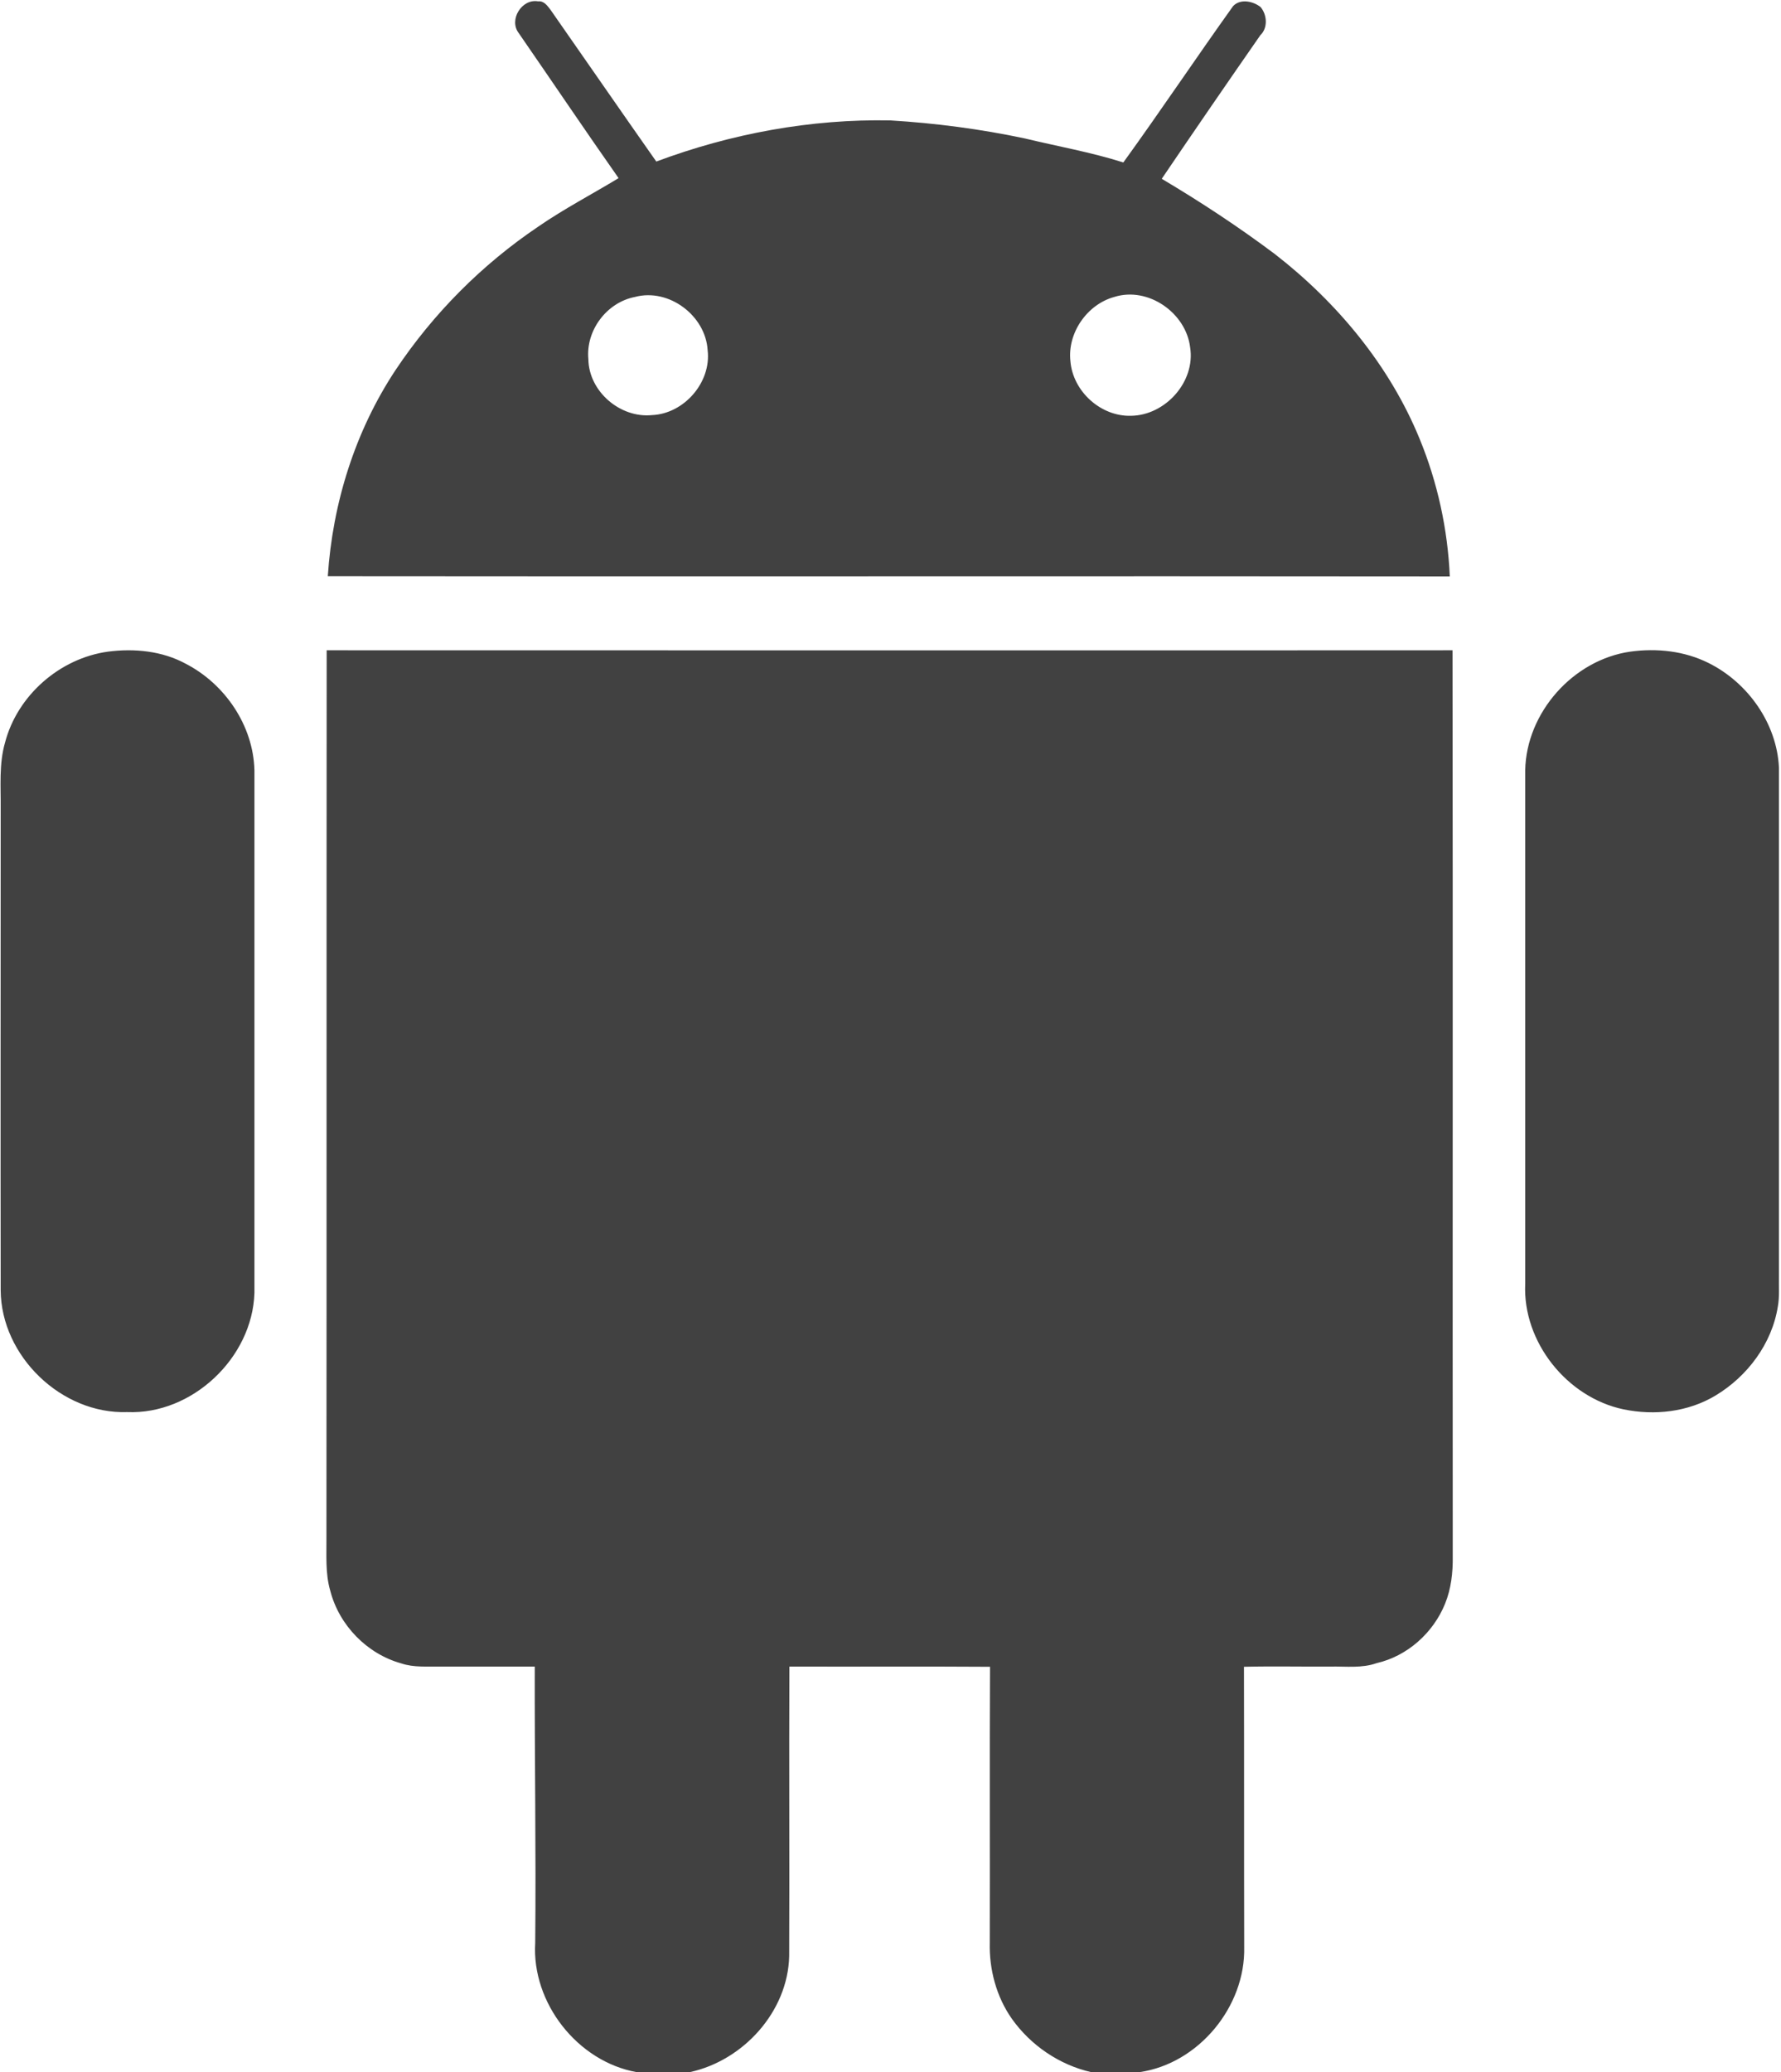 <?xml version="1.0" encoding="UTF-8" standalone="no"?>
<svg width="784px" height="912px" viewBox="0 0 784 912" version="1.1" xmlns="http://www.w3.org/2000/svg" xmlns:xlink="http://www.w3.org/1999/xlink" xmlns:sketch="http://www.bohemiancoding.com/sketch/ns">
    <!-- Generator: Sketch 3.3 (11970) - http://www.bohemiancoding.com/sketch -->
    <title>Shape</title>
    <desc>Created with Sketch.</desc>
    <defs></defs>
    <g id="Page-1" stroke="none" stroke-width="1" fill="none" fill-rule="evenodd" sketch:type="MSPage">
        <g id="bugdroid_logo" sketch:type="MSLayerGroup" fill="#020202" opacity="0.75">
            <path d="M228.3,14.5 C223.9,8.7 229.7,-0.7 236.9,0.6 C239.5,0.3 241,2.6 242.4,4.4 C257.9,26.6 273.3,48.9 288.9,71.1 C321.8,58.8 356.9,52.3 392,53 C411.8,54.2 431.6,56.8 451,60.9 C465.5,64.4 480.3,67 494.5,71.5 C510.9,48.8 526.5,25.5 542.8,2.7 C546,-0.7 551.6,0.5 554.9,3.1 C557.8,6.5 558.2,12.3 554.8,15.5 C540.2,36.5 525.7,57.6 511.4,78.7 C528.6,88.9 545.3,99.9 561.3,111.9 C588.7,133.2 611.7,160.9 624.9,193.1 C632.8,212.3 637.3,232.9 638.2,253.7 C473.6,253.5 308.9,253.8 144.3,253.6 C146.4,221.5 156.3,189.8 174.1,162.9 C190.7,138 212.2,116.4 237,99.7 C248.3,91.9 260.6,85.5 272.3,78.4 C257.5,57.3 243,35.8 228.3,14.5 Z M279.5,130.7 C294.4,126.7 310.6,138.9 311.5,154.1 C313.2,168.2 301.2,182.1 287,182.7 C273,184.1 259.2,172.3 259,158.1 C257.8,145.4 267.1,133.1 279.5,130.7 Z M490.5,130.7 C505.4,126 522.1,137.7 523.9,152.9 C526.3,168 513,182.8 497.9,183 C484.6,183.4 472.3,172.3 471.2,159 C469.8,146.6 478.5,134 490.5,130.7 Z M47.6,286.8 C59.1,285.3 71.4,286.5 81.7,292.1 C99,301 111.5,319.3 112,339 L112,569.1 C111.1,597.6 84.6,622.7 56,621.5 C27.1,622.5 0.5,596.9 0.3,567.9 C0.2,497.2 0.3,426.6 0.3,355.9 C0.4,346.2 -0.5,336.3 2.2,326.9 C7.6,306.1 26.3,289.7 47.6,286.8 Z M143.8,286.2 C309,286.2 474.2,286.3 639.4,286.2 C639.6,419.1 639.4,552.1 639.5,685 C639.6,692.1 638.8,699.3 636.1,705.9 C630.9,718.7 619.5,728.9 606,732 C599.5,734.3 592.6,733.4 585.9,733.5 C573.1,733.6 560.4,733.3 547.6,733.6 C547.7,774.7 547.6,815.8 547.7,857 C548.3,883.1 527.7,908.2 501.7,912 L480.3,912 C466.3,908.8 453.7,900.2 445.4,888.5 C438.6,878.8 435.4,866.8 435.7,855 C435.8,814.5 435.6,774 435.8,733.6 C406.4,733.4 377,733.6 347.5,733.5 C347.3,776 347.6,818.5 347.4,861 C346.8,885.4 327.2,906.9 303.7,912 L280.2,912 C254.2,907.3 234,881.5 235.6,855.1 C236,814.6 235.3,774 235.4,733.5 L193.9,733.5 C188.1,733.4 182.2,734 176.6,732.1 C161.5,727.9 149.3,715.3 145.4,700.2 C143.1,692.4 143.8,684.1 143.7,676.1 C143.8,546.1 143.7,416.2 143.8,286.2 Z M717.7,286.8 C729.3,285.2 741.5,286.5 752.1,291.8 C769.4,300.4 782.2,318.4 783.1,337.9 L783.1,561.9 C783,566.3 783.4,570.7 782.6,575.1 C780,591.4 769.2,605.8 755.2,614.2 C743.1,621.5 728.3,623.1 714.7,620.3 C689.8,615.1 670.2,590.6 671.4,565 L671.4,339 C671.9,313.6 692.5,290.4 717.7,286.8 Z" id="Shape" sketch:type="MSShapeGroup"></path>
        </g>
    </g>
</svg>